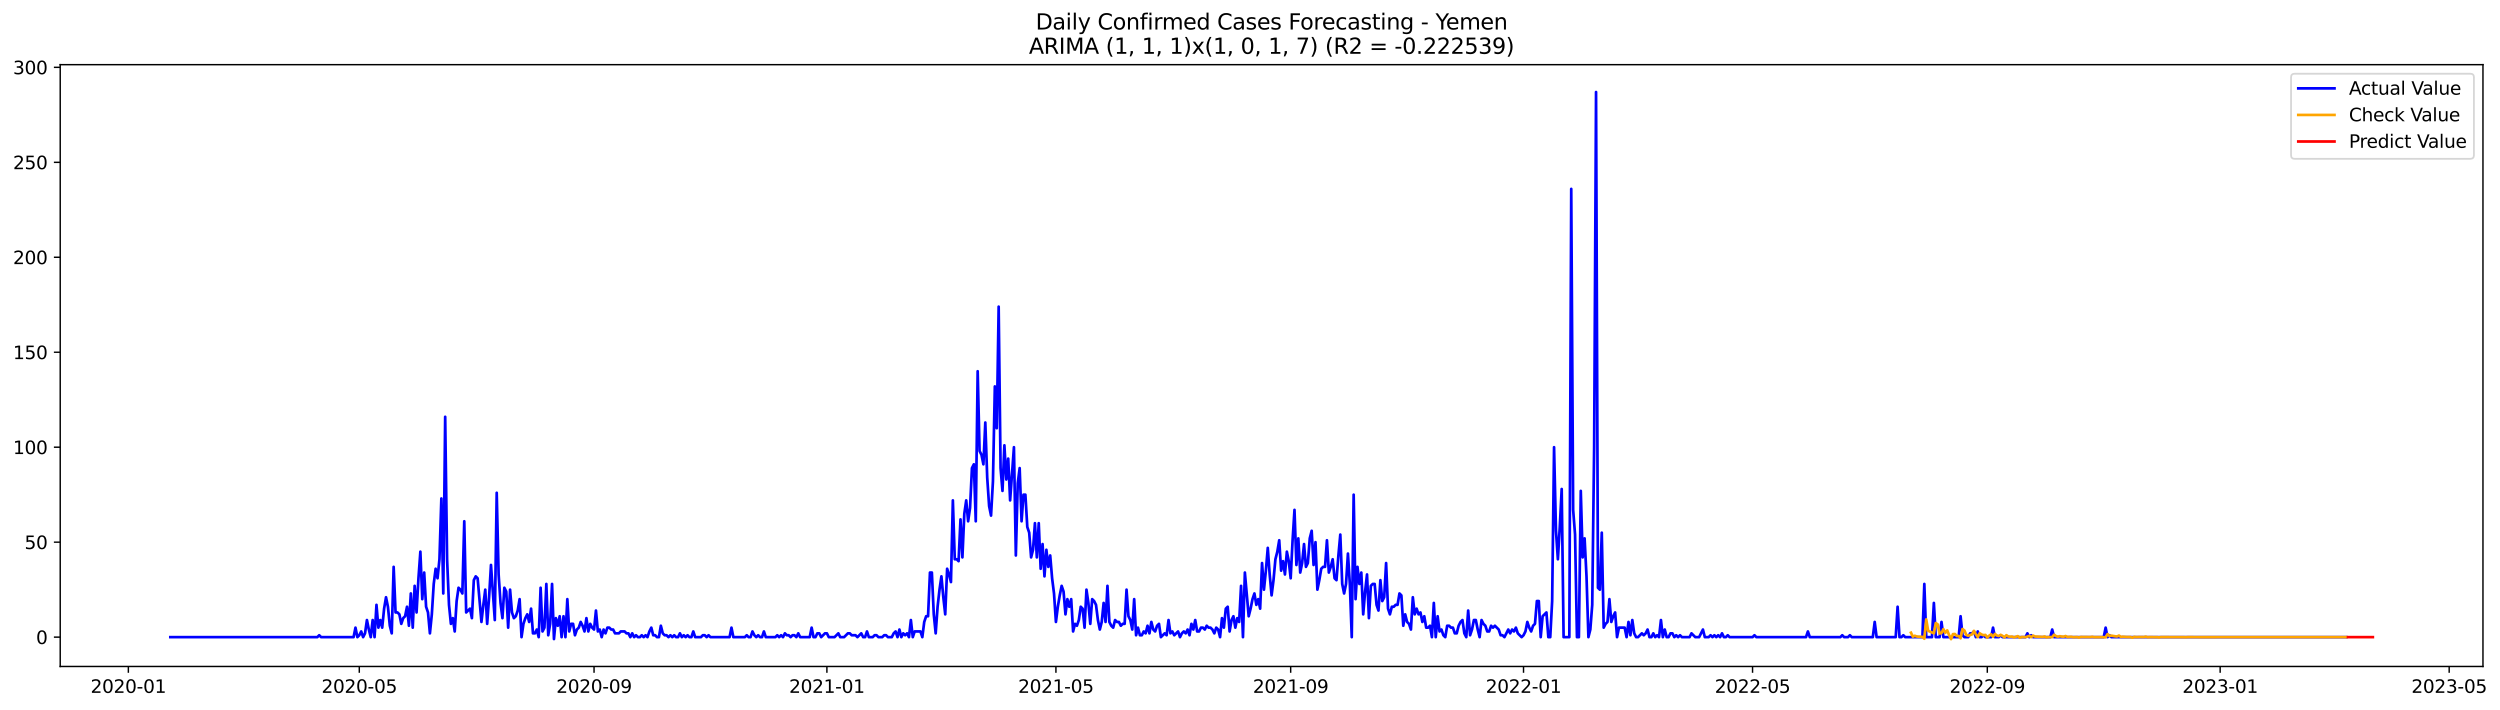 <?xml version="1.0" encoding="utf-8" standalone="no"?>
<!DOCTYPE svg PUBLIC "-//W3C//DTD SVG 1.1//EN"
  "http://www.w3.org/Graphics/SVG/1.1/DTD/svg11.dtd">
<svg xmlns:xlink="http://www.w3.org/1999/xlink" width="1381.906pt" height="392.274pt" viewBox="0 0 1381.906 392.274" xmlns="http://www.w3.org/2000/svg" version="1.1">
 <defs>
  <style type="text/css">*{stroke-linejoin: round; stroke-linecap: butt}</style>
 </defs>
 <g id="figure_1">
  <g id="patch_1">
   <path d="M 0 392.274 
L 1381.906 392.274 
L 1381.906 0 
L 0 0 
z
" style="fill: #ffffff"/>
  </g>
  <g id="axes_1">
   <g id="patch_2">
    <path d="M 33.288 368.396 
L 1372.487 368.396 
L 1372.487 35.755 
L 33.288 35.755 
z
" style="fill: #ffffff"/>
   </g>
   <g id="matplotlib.axis_1">
    <g id="xtick_1">
     <g id="line2d_1">
      <defs>
       <path id="m160f6a46d5" d="M 0 0 
L 0 3.5 
" style="stroke: #000000; stroke-width: 0.8"/>
      </defs>
      <g>
       <use xlink:href="#m160f6a46d5" x="70.951" y="368.396" style="stroke: #000000; stroke-width: 0.8"/>
      </g>
     </g>
     <g id="text_1">
      <!-- 2020-01 -->
      <g transform="translate(50.059 382.994)scale(0.1 -0.1)">
       <defs>
        <path id="DejaVuSans-32" d="M 1228 531 
L 3431 531 
L 3431 0 
L 469 0 
L 469 531 
Q 828 903 1448 1529 
Q 2069 2156 2228 2338 
Q 2531 2678 2651 2914 
Q 2772 3150 2772 3378 
Q 2772 3750 2511 3984 
Q 2250 4219 1831 4219 
Q 1534 4219 1204 4116 
Q 875 4013 500 3803 
L 500 4441 
Q 881 4594 1212 4672 
Q 1544 4750 1819 4750 
Q 2544 4750 2975 4387 
Q 3406 4025 3406 3419 
Q 3406 3131 3298 2873 
Q 3191 2616 2906 2266 
Q 2828 2175 2409 1742 
Q 1991 1309 1228 531 
z
" transform="scale(0.016)"/>
        <path id="DejaVuSans-30" d="M 2034 4250 
Q 1547 4250 1301 3770 
Q 1056 3291 1056 2328 
Q 1056 1369 1301 889 
Q 1547 409 2034 409 
Q 2525 409 2770 889 
Q 3016 1369 3016 2328 
Q 3016 3291 2770 3770 
Q 2525 4250 2034 4250 
z
M 2034 4750 
Q 2819 4750 3233 4129 
Q 3647 3509 3647 2328 
Q 3647 1150 3233 529 
Q 2819 -91 2034 -91 
Q 1250 -91 836 529 
Q 422 1150 422 2328 
Q 422 3509 836 4129 
Q 1250 4750 2034 4750 
z
" transform="scale(0.016)"/>
        <path id="DejaVuSans-2d" d="M 313 2009 
L 1997 2009 
L 1997 1497 
L 313 1497 
L 313 2009 
z
" transform="scale(0.016)"/>
        <path id="DejaVuSans-31" d="M 794 531 
L 1825 531 
L 1825 4091 
L 703 3866 
L 703 4441 
L 1819 4666 
L 2450 4666 
L 2450 531 
L 3481 531 
L 3481 0 
L 794 0 
L 794 531 
z
" transform="scale(0.016)"/>
       </defs>
       <use xlink:href="#DejaVuSans-32"/>
       <use xlink:href="#DejaVuSans-30" x="63.623"/>
       <use xlink:href="#DejaVuSans-32" x="127.246"/>
       <use xlink:href="#DejaVuSans-30" x="190.869"/>
       <use xlink:href="#DejaVuSans-2d" x="254.492"/>
       <use xlink:href="#DejaVuSans-30" x="290.576"/>
       <use xlink:href="#DejaVuSans-31" x="354.199"/>
      </g>
     </g>
    </g>
    <g id="xtick_2">
     <g id="line2d_2">
      <g>
       <use xlink:href="#m160f6a46d5" x="198.604" y="368.396" style="stroke: #000000; stroke-width: 0.8"/>
      </g>
     </g>
     <g id="text_2">
      <!-- 2020-05 -->
      <g transform="translate(177.712 382.994)scale(0.1 -0.1)">
       <defs>
        <path id="DejaVuSans-35" d="M 691 4666 
L 3169 4666 
L 3169 4134 
L 1269 4134 
L 1269 2991 
Q 1406 3038 1543 3061 
Q 1681 3084 1819 3084 
Q 2600 3084 3056 2656 
Q 3513 2228 3513 1497 
Q 3513 744 3044 326 
Q 2575 -91 1722 -91 
Q 1428 -91 1123 -41 
Q 819 9 494 109 
L 494 744 
Q 775 591 1075 516 
Q 1375 441 1709 441 
Q 2250 441 2565 725 
Q 2881 1009 2881 1497 
Q 2881 1984 2565 2268 
Q 2250 2553 1709 2553 
Q 1456 2553 1204 2497 
Q 953 2441 691 2322 
L 691 4666 
z
" transform="scale(0.016)"/>
       </defs>
       <use xlink:href="#DejaVuSans-32"/>
       <use xlink:href="#DejaVuSans-30" x="63.623"/>
       <use xlink:href="#DejaVuSans-32" x="127.246"/>
       <use xlink:href="#DejaVuSans-30" x="190.869"/>
       <use xlink:href="#DejaVuSans-2d" x="254.492"/>
       <use xlink:href="#DejaVuSans-30" x="290.576"/>
       <use xlink:href="#DejaVuSans-35" x="354.199"/>
      </g>
     </g>
    </g>
    <g id="xtick_3">
     <g id="line2d_3">
      <g>
       <use xlink:href="#m160f6a46d5" x="328.367" y="368.396" style="stroke: #000000; stroke-width: 0.8"/>
      </g>
     </g>
     <g id="text_3">
      <!-- 2020-09 -->
      <g transform="translate(307.476 382.994)scale(0.1 -0.1)">
       <defs>
        <path id="DejaVuSans-39" d="M 703 97 
L 703 672 
Q 941 559 1184 500 
Q 1428 441 1663 441 
Q 2288 441 2617 861 
Q 2947 1281 2994 2138 
Q 2813 1869 2534 1725 
Q 2256 1581 1919 1581 
Q 1219 1581 811 2004 
Q 403 2428 403 3163 
Q 403 3881 828 4315 
Q 1253 4750 1959 4750 
Q 2769 4750 3195 4129 
Q 3622 3509 3622 2328 
Q 3622 1225 3098 567 
Q 2575 -91 1691 -91 
Q 1453 -91 1209 -44 
Q 966 3 703 97 
z
M 1959 2075 
Q 2384 2075 2632 2365 
Q 2881 2656 2881 3163 
Q 2881 3666 2632 3958 
Q 2384 4250 1959 4250 
Q 1534 4250 1286 3958 
Q 1038 3666 1038 3163 
Q 1038 2656 1286 2365 
Q 1534 2075 1959 2075 
z
" transform="scale(0.016)"/>
       </defs>
       <use xlink:href="#DejaVuSans-32"/>
       <use xlink:href="#DejaVuSans-30" x="63.623"/>
       <use xlink:href="#DejaVuSans-32" x="127.246"/>
       <use xlink:href="#DejaVuSans-30" x="190.869"/>
       <use xlink:href="#DejaVuSans-2d" x="254.492"/>
       <use xlink:href="#DejaVuSans-30" x="290.576"/>
       <use xlink:href="#DejaVuSans-39" x="354.199"/>
      </g>
     </g>
    </g>
    <g id="xtick_4">
     <g id="line2d_4">
      <g>
       <use xlink:href="#m160f6a46d5" x="457.076" y="368.396" style="stroke: #000000; stroke-width: 0.8"/>
      </g>
     </g>
     <g id="text_4">
      <!-- 2021-01 -->
      <g transform="translate(436.184 382.994)scale(0.1 -0.1)">
       <use xlink:href="#DejaVuSans-32"/>
       <use xlink:href="#DejaVuSans-30" x="63.623"/>
       <use xlink:href="#DejaVuSans-32" x="127.246"/>
       <use xlink:href="#DejaVuSans-31" x="190.869"/>
       <use xlink:href="#DejaVuSans-2d" x="254.492"/>
       <use xlink:href="#DejaVuSans-30" x="290.576"/>
       <use xlink:href="#DejaVuSans-31" x="354.199"/>
      </g>
     </g>
    </g>
    <g id="xtick_5">
     <g id="line2d_5">
      <g>
       <use xlink:href="#m160f6a46d5" x="583.674" y="368.396" style="stroke: #000000; stroke-width: 0.8"/>
      </g>
     </g>
     <g id="text_5">
      <!-- 2021-05 -->
      <g transform="translate(562.783 382.994)scale(0.1 -0.1)">
       <use xlink:href="#DejaVuSans-32"/>
       <use xlink:href="#DejaVuSans-30" x="63.623"/>
       <use xlink:href="#DejaVuSans-32" x="127.246"/>
       <use xlink:href="#DejaVuSans-31" x="190.869"/>
       <use xlink:href="#DejaVuSans-2d" x="254.492"/>
       <use xlink:href="#DejaVuSans-30" x="290.576"/>
       <use xlink:href="#DejaVuSans-35" x="354.199"/>
      </g>
     </g>
    </g>
    <g id="xtick_6">
     <g id="line2d_6">
      <g>
       <use xlink:href="#m160f6a46d5" x="713.437" y="368.396" style="stroke: #000000; stroke-width: 0.8"/>
      </g>
     </g>
     <g id="text_6">
      <!-- 2021-09 -->
      <g transform="translate(692.546 382.994)scale(0.1 -0.1)">
       <use xlink:href="#DejaVuSans-32"/>
       <use xlink:href="#DejaVuSans-30" x="63.623"/>
       <use xlink:href="#DejaVuSans-32" x="127.246"/>
       <use xlink:href="#DejaVuSans-31" x="190.869"/>
       <use xlink:href="#DejaVuSans-2d" x="254.492"/>
       <use xlink:href="#DejaVuSans-30" x="290.576"/>
       <use xlink:href="#DejaVuSans-39" x="354.199"/>
      </g>
     </g>
    </g>
    <g id="xtick_7">
     <g id="line2d_7">
      <g>
       <use xlink:href="#m160f6a46d5" x="842.146" y="368.396" style="stroke: #000000; stroke-width: 0.8"/>
      </g>
     </g>
     <g id="text_7">
      <!-- 2022-01 -->
      <g transform="translate(821.254 382.994)scale(0.1 -0.1)">
       <use xlink:href="#DejaVuSans-32"/>
       <use xlink:href="#DejaVuSans-30" x="63.623"/>
       <use xlink:href="#DejaVuSans-32" x="127.246"/>
       <use xlink:href="#DejaVuSans-32" x="190.869"/>
       <use xlink:href="#DejaVuSans-2d" x="254.492"/>
       <use xlink:href="#DejaVuSans-30" x="290.576"/>
       <use xlink:href="#DejaVuSans-31" x="354.199"/>
      </g>
     </g>
    </g>
    <g id="xtick_8">
     <g id="line2d_8">
      <g>
       <use xlink:href="#m160f6a46d5" x="968.744" y="368.396" style="stroke: #000000; stroke-width: 0.8"/>
      </g>
     </g>
     <g id="text_8">
      <!-- 2022-05 -->
      <g transform="translate(947.853 382.994)scale(0.1 -0.1)">
       <use xlink:href="#DejaVuSans-32"/>
       <use xlink:href="#DejaVuSans-30" x="63.623"/>
       <use xlink:href="#DejaVuSans-32" x="127.246"/>
       <use xlink:href="#DejaVuSans-32" x="190.869"/>
       <use xlink:href="#DejaVuSans-2d" x="254.492"/>
       <use xlink:href="#DejaVuSans-30" x="290.576"/>
       <use xlink:href="#DejaVuSans-35" x="354.199"/>
      </g>
     </g>
    </g>
    <g id="xtick_9">
     <g id="line2d_9">
      <g>
       <use xlink:href="#m160f6a46d5" x="1098.507" y="368.396" style="stroke: #000000; stroke-width: 0.8"/>
      </g>
     </g>
     <g id="text_9">
      <!-- 2022-09 -->
      <g transform="translate(1077.616 382.994)scale(0.1 -0.1)">
       <use xlink:href="#DejaVuSans-32"/>
       <use xlink:href="#DejaVuSans-30" x="63.623"/>
       <use xlink:href="#DejaVuSans-32" x="127.246"/>
       <use xlink:href="#DejaVuSans-32" x="190.869"/>
       <use xlink:href="#DejaVuSans-2d" x="254.492"/>
       <use xlink:href="#DejaVuSans-30" x="290.576"/>
       <use xlink:href="#DejaVuSans-39" x="354.199"/>
      </g>
     </g>
    </g>
    <g id="xtick_10">
     <g id="line2d_10">
      <g>
       <use xlink:href="#m160f6a46d5" x="1227.216" y="368.396" style="stroke: #000000; stroke-width: 0.8"/>
      </g>
     </g>
     <g id="text_10">
      <!-- 2023-01 -->
      <g transform="translate(1206.324 382.994)scale(0.1 -0.1)">
       <defs>
        <path id="DejaVuSans-33" d="M 2597 2516 
Q 3050 2419 3304 2112 
Q 3559 1806 3559 1356 
Q 3559 666 3084 287 
Q 2609 -91 1734 -91 
Q 1441 -91 1130 -33 
Q 819 25 488 141 
L 488 750 
Q 750 597 1062 519 
Q 1375 441 1716 441 
Q 2309 441 2620 675 
Q 2931 909 2931 1356 
Q 2931 1769 2642 2001 
Q 2353 2234 1838 2234 
L 1294 2234 
L 1294 2753 
L 1863 2753 
Q 2328 2753 2575 2939 
Q 2822 3125 2822 3475 
Q 2822 3834 2567 4026 
Q 2313 4219 1838 4219 
Q 1578 4219 1281 4162 
Q 984 4106 628 3988 
L 628 4550 
Q 988 4650 1302 4700 
Q 1616 4750 1894 4750 
Q 2613 4750 3031 4423 
Q 3450 4097 3450 3541 
Q 3450 3153 3228 2886 
Q 3006 2619 2597 2516 
z
" transform="scale(0.016)"/>
       </defs>
       <use xlink:href="#DejaVuSans-32"/>
       <use xlink:href="#DejaVuSans-30" x="63.623"/>
       <use xlink:href="#DejaVuSans-32" x="127.246"/>
       <use xlink:href="#DejaVuSans-33" x="190.869"/>
       <use xlink:href="#DejaVuSans-2d" x="254.492"/>
       <use xlink:href="#DejaVuSans-30" x="290.576"/>
       <use xlink:href="#DejaVuSans-31" x="354.199"/>
      </g>
     </g>
    </g>
    <g id="xtick_11">
     <g id="line2d_11">
      <g>
       <use xlink:href="#m160f6a46d5" x="1353.814" y="368.396" style="stroke: #000000; stroke-width: 0.8"/>
      </g>
     </g>
     <g id="text_11">
      <!-- 2023-05 -->
      <g transform="translate(1332.923 382.994)scale(0.1 -0.1)">
       <use xlink:href="#DejaVuSans-32"/>
       <use xlink:href="#DejaVuSans-30" x="63.623"/>
       <use xlink:href="#DejaVuSans-32" x="127.246"/>
       <use xlink:href="#DejaVuSans-33" x="190.869"/>
       <use xlink:href="#DejaVuSans-2d" x="254.492"/>
       <use xlink:href="#DejaVuSans-30" x="290.576"/>
       <use xlink:href="#DejaVuSans-35" x="354.199"/>
      </g>
     </g>
    </g>
   </g>
   <g id="matplotlib.axis_2">
    <g id="ytick_1">
     <g id="line2d_12">
      <defs>
       <path id="me09ccf6972" d="M 0 0 
L -3.5 0 
" style="stroke: #000000; stroke-width: 0.8"/>
      </defs>
      <g>
       <use xlink:href="#me09ccf6972" x="33.288" y="352.188" style="stroke: #000000; stroke-width: 0.8"/>
      </g>
     </g>
     <g id="text_12">
      <!-- 0 -->
      <g transform="translate(19.925 355.987)scale(0.1 -0.1)">
       <use xlink:href="#DejaVuSans-30"/>
      </g>
     </g>
    </g>
    <g id="ytick_2">
     <g id="line2d_13">
      <g>
       <use xlink:href="#me09ccf6972" x="33.288" y="299.694" style="stroke: #000000; stroke-width: 0.8"/>
      </g>
     </g>
     <g id="text_13">
      <!-- 50 -->
      <g transform="translate(13.562 303.493)scale(0.1 -0.1)">
       <use xlink:href="#DejaVuSans-35"/>
       <use xlink:href="#DejaVuSans-30" x="63.623"/>
      </g>
     </g>
    </g>
    <g id="ytick_3">
     <g id="line2d_14">
      <g>
       <use xlink:href="#me09ccf6972" x="33.288" y="247.201" style="stroke: #000000; stroke-width: 0.8"/>
      </g>
     </g>
     <g id="text_14">
      <!-- 100 -->
      <g transform="translate(7.2 251)scale(0.1 -0.1)">
       <use xlink:href="#DejaVuSans-31"/>
       <use xlink:href="#DejaVuSans-30" x="63.623"/>
       <use xlink:href="#DejaVuSans-30" x="127.246"/>
      </g>
     </g>
    </g>
    <g id="ytick_4">
     <g id="line2d_15">
      <g>
       <use xlink:href="#me09ccf6972" x="33.288" y="194.707" style="stroke: #000000; stroke-width: 0.8"/>
      </g>
     </g>
     <g id="text_15">
      <!-- 150 -->
      <g transform="translate(7.2 198.507)scale(0.1 -0.1)">
       <use xlink:href="#DejaVuSans-31"/>
       <use xlink:href="#DejaVuSans-35" x="63.623"/>
       <use xlink:href="#DejaVuSans-30" x="127.246"/>
      </g>
     </g>
    </g>
    <g id="ytick_5">
     <g id="line2d_16">
      <g>
       <use xlink:href="#me09ccf6972" x="33.288" y="142.214" style="stroke: #000000; stroke-width: 0.8"/>
      </g>
     </g>
     <g id="text_16">
      <!-- 200 -->
      <g transform="translate(7.2 146.013)scale(0.1 -0.1)">
       <use xlink:href="#DejaVuSans-32"/>
       <use xlink:href="#DejaVuSans-30" x="63.623"/>
       <use xlink:href="#DejaVuSans-30" x="127.246"/>
      </g>
     </g>
    </g>
    <g id="ytick_6">
     <g id="line2d_17">
      <g>
       <use xlink:href="#me09ccf6972" x="33.288" y="89.721" style="stroke: #000000; stroke-width: 0.8"/>
      </g>
     </g>
     <g id="text_17">
      <!-- 250 -->
      <g transform="translate(7.2 93.52)scale(0.1 -0.1)">
       <use xlink:href="#DejaVuSans-32"/>
       <use xlink:href="#DejaVuSans-35" x="63.623"/>
       <use xlink:href="#DejaVuSans-30" x="127.246"/>
      </g>
     </g>
    </g>
    <g id="ytick_7">
     <g id="line2d_18">
      <g>
       <use xlink:href="#me09ccf6972" x="33.288" y="37.227" style="stroke: #000000; stroke-width: 0.8"/>
      </g>
     </g>
     <g id="text_18">
      <!-- 300 -->
      <g transform="translate(7.2 41.026)scale(0.1 -0.1)">
       <use xlink:href="#DejaVuSans-33"/>
       <use xlink:href="#DejaVuSans-30" x="63.623"/>
       <use xlink:href="#DejaVuSans-30" x="127.246"/>
      </g>
     </g>
    </g>
   </g>
   <g id="line2d_19">
    <path d="M 94.16 352.188 
L 175.394 352.188 
L 176.449 351.138 
L 177.504 352.188 
L 195.439 352.188 
L 196.494 346.938 
L 197.549 352.188 
L 198.604 351.138 
L 199.659 349.038 
L 200.714 352.188 
L 201.769 350.088 
L 202.824 342.739 
L 203.879 347.988 
L 204.934 352.188 
L 205.989 342.739 
L 207.044 352.188 
L 208.099 334.34 
L 209.154 346.938 
L 210.209 342.739 
L 211.264 346.938 
L 212.319 336.44 
L 213.374 330.14 
L 214.429 335.39 
L 215.484 345.888 
L 216.539 350.088 
L 217.594 313.342 
L 218.649 338.539 
L 219.704 338.539 
L 220.759 339.589 
L 221.814 344.838 
L 222.869 341.689 
L 223.924 340.639 
L 224.979 335.39 
L 226.034 345.888 
L 227.089 328.041 
L 228.144 346.938 
L 229.199 323.841 
L 230.254 338.539 
L 231.308 319.642 
L 232.363 304.944 
L 233.418 331.19 
L 234.473 316.492 
L 235.528 335.39 
L 236.583 338.539 
L 237.638 350.088 
L 238.693 339.589 
L 239.748 322.791 
L 240.803 314.392 
L 241.858 319.642 
L 242.913 309.143 
L 243.968 275.547 
L 245.023 328.041 
L 246.078 230.403 
L 247.133 309.143 
L 248.188 334.34 
L 249.243 344.838 
L 250.298 341.689 
L 251.353 349.038 
L 252.408 332.24 
L 253.463 324.891 
L 254.518 325.941 
L 255.573 328.041 
L 256.628 288.146 
L 257.683 338.539 
L 259.793 336.44 
L 260.848 341.689 
L 261.903 320.692 
L 262.958 318.592 
L 264.013 319.642 
L 266.123 343.789 
L 267.178 334.34 
L 268.233 325.941 
L 269.288 344.838 
L 270.343 330.14 
L 271.398 312.293 
L 273.508 342.739 
L 274.563 272.398 
L 275.618 317.542 
L 276.673 333.29 
L 277.728 341.689 
L 278.783 324.891 
L 279.838 326.991 
L 280.893 346.938 
L 281.948 325.941 
L 283.003 338.539 
L 284.058 341.689 
L 285.113 340.639 
L 286.168 337.489 
L 287.223 331.19 
L 288.278 352.188 
L 289.333 344.838 
L 290.388 341.689 
L 291.443 339.589 
L 292.498 343.789 
L 293.553 336.44 
L 294.608 350.088 
L 295.663 350.088 
L 296.718 347.988 
L 297.773 352.188 
L 298.828 324.891 
L 299.883 349.038 
L 300.938 346.938 
L 301.993 322.791 
L 303.048 351.138 
L 304.103 344.838 
L 305.158 322.791 
L 306.213 353.237 
L 307.268 341.689 
L 308.323 345.888 
L 309.377 340.639 
L 310.432 352.188 
L 311.487 340.639 
L 312.542 352.188 
L 313.597 331.19 
L 314.652 349.038 
L 315.707 344.838 
L 316.762 344.838 
L 317.817 351.138 
L 318.872 347.988 
L 319.927 346.938 
L 320.982 343.789 
L 322.037 345.888 
L 323.092 349.038 
L 324.147 341.689 
L 325.202 349.038 
L 326.257 344.838 
L 327.312 346.938 
L 328.367 347.988 
L 329.422 337.489 
L 330.477 349.038 
L 331.532 347.988 
L 332.587 352.188 
L 333.642 347.988 
L 334.697 350.088 
L 335.752 346.938 
L 336.807 346.938 
L 337.862 347.988 
L 338.917 347.988 
L 339.972 350.088 
L 342.082 350.088 
L 343.137 349.038 
L 345.247 349.038 
L 346.302 350.088 
L 347.357 350.088 
L 348.412 352.188 
L 349.467 350.088 
L 350.522 352.188 
L 351.577 351.138 
L 352.632 352.188 
L 353.687 352.188 
L 354.742 351.138 
L 355.797 352.188 
L 356.852 351.138 
L 357.907 352.188 
L 358.962 349.038 
L 360.017 346.938 
L 361.072 351.138 
L 362.127 351.138 
L 363.182 352.188 
L 364.237 352.188 
L 365.292 345.888 
L 366.347 350.088 
L 367.402 351.138 
L 368.457 351.138 
L 369.512 352.188 
L 370.567 351.138 
L 371.622 352.188 
L 372.677 351.138 
L 373.732 352.188 
L 374.787 352.188 
L 375.842 350.088 
L 376.897 352.188 
L 377.952 351.138 
L 379.007 352.188 
L 380.062 351.138 
L 381.117 352.188 
L 382.172 352.188 
L 383.227 349.038 
L 384.282 352.188 
L 387.447 352.188 
L 388.501 351.138 
L 389.556 351.138 
L 390.611 352.188 
L 391.666 351.138 
L 392.721 352.188 
L 403.271 352.188 
L 404.326 346.938 
L 405.381 352.188 
L 411.711 352.188 
L 412.766 351.138 
L 413.821 352.188 
L 414.876 352.188 
L 415.931 349.038 
L 416.986 351.138 
L 418.041 352.188 
L 419.096 351.138 
L 420.151 352.188 
L 421.206 352.188 
L 422.261 349.038 
L 423.316 352.188 
L 428.591 352.188 
L 429.646 351.138 
L 430.701 352.188 
L 431.756 351.138 
L 432.811 352.188 
L 433.866 350.088 
L 434.921 351.138 
L 435.976 351.138 
L 437.031 352.188 
L 438.086 351.138 
L 439.141 351.138 
L 440.196 352.188 
L 441.251 350.088 
L 442.306 352.188 
L 447.581 352.188 
L 448.636 346.938 
L 449.691 352.188 
L 450.746 352.188 
L 451.801 350.088 
L 452.856 350.088 
L 453.911 352.188 
L 456.021 350.088 
L 457.076 350.088 
L 458.131 352.188 
L 461.296 352.188 
L 463.406 350.088 
L 464.461 352.188 
L 466.57 352.188 
L 468.68 350.088 
L 469.735 350.088 
L 470.79 351.138 
L 472.9 351.138 
L 473.955 352.188 
L 476.065 350.088 
L 477.12 352.188 
L 478.175 352.188 
L 479.23 349.038 
L 480.285 352.188 
L 482.395 352.188 
L 483.45 351.138 
L 484.505 351.138 
L 485.56 352.188 
L 487.67 352.188 
L 488.725 351.138 
L 489.78 351.138 
L 490.835 352.188 
L 492.945 352.188 
L 494 350.088 
L 495.055 349.038 
L 496.11 352.188 
L 497.165 347.988 
L 498.22 352.188 
L 499.275 350.088 
L 500.33 351.138 
L 501.385 350.088 
L 502.44 352.188 
L 503.495 342.739 
L 504.55 352.188 
L 505.605 349.038 
L 508.77 349.038 
L 509.825 352.188 
L 510.88 343.789 
L 511.935 340.639 
L 512.99 340.639 
L 514.045 316.492 
L 515.1 316.492 
L 516.155 339.589 
L 517.21 350.088 
L 518.265 335.39 
L 519.32 325.941 
L 520.375 318.592 
L 521.43 330.14 
L 522.485 339.589 
L 523.54 314.392 
L 524.595 317.542 
L 525.65 321.741 
L 526.705 276.597 
L 527.76 309.143 
L 528.815 309.143 
L 529.87 310.193 
L 530.925 287.096 
L 531.98 308.093 
L 533.035 283.946 
L 534.09 276.597 
L 535.145 288.146 
L 536.2 280.797 
L 537.255 258.749 
L 538.31 256.65 
L 539.365 288.146 
L 540.42 205.206 
L 541.475 249.301 
L 542.53 251.4 
L 543.585 256.65 
L 544.64 233.552 
L 545.694 263.999 
L 546.749 279.747 
L 547.804 284.996 
L 548.859 266.098 
L 549.914 213.605 
L 550.969 236.702 
L 552.024 169.511 
L 553.079 258.749 
L 554.134 271.348 
L 555.189 246.151 
L 556.244 265.049 
L 557.299 253.5 
L 558.354 276.597 
L 560.464 247.201 
L 561.519 307.043 
L 562.574 267.148 
L 563.629 258.749 
L 564.684 288.146 
L 565.739 273.447 
L 566.794 273.447 
L 567.849 291.295 
L 568.904 294.445 
L 569.959 308.093 
L 571.014 303.894 
L 572.069 289.195 
L 573.124 308.093 
L 574.179 289.195 
L 575.234 314.392 
L 576.289 300.744 
L 577.344 318.592 
L 578.399 303.894 
L 579.454 313.342 
L 580.509 307.043 
L 581.564 319.642 
L 582.619 328.041 
L 583.674 343.789 
L 584.729 335.39 
L 585.784 329.09 
L 586.839 323.841 
L 587.894 326.991 
L 588.949 339.589 
L 590.004 331.19 
L 591.059 335.39 
L 592.114 331.19 
L 593.169 349.038 
L 594.224 344.838 
L 595.279 345.888 
L 596.334 342.739 
L 597.389 335.39 
L 598.444 336.44 
L 599.499 346.938 
L 600.554 325.941 
L 601.609 333.29 
L 602.664 344.838 
L 603.719 331.19 
L 604.774 332.24 
L 605.829 334.34 
L 606.884 342.739 
L 607.939 347.988 
L 608.994 343.789 
L 610.049 333.29 
L 611.104 343.789 
L 612.159 323.841 
L 613.214 343.789 
L 614.269 345.888 
L 615.324 346.938 
L 616.379 342.739 
L 617.434 343.789 
L 618.489 343.789 
L 619.544 345.888 
L 620.599 344.838 
L 621.654 344.838 
L 622.709 325.941 
L 623.764 340.639 
L 624.818 342.739 
L 625.873 347.988 
L 626.928 331.19 
L 627.983 351.138 
L 629.038 346.938 
L 630.093 351.138 
L 631.148 351.138 
L 632.203 349.038 
L 633.258 350.088 
L 634.313 345.888 
L 635.368 350.088 
L 636.423 343.789 
L 637.478 347.988 
L 638.533 349.038 
L 639.588 345.888 
L 640.643 344.838 
L 641.698 352.188 
L 643.808 350.088 
L 644.863 351.138 
L 645.918 342.739 
L 646.973 350.088 
L 648.028 349.038 
L 649.083 351.138 
L 651.193 349.038 
L 652.248 352.188 
L 653.303 350.088 
L 654.358 349.038 
L 655.413 350.088 
L 656.468 347.988 
L 657.523 351.138 
L 658.578 344.838 
L 659.633 347.988 
L 660.688 342.739 
L 661.743 349.038 
L 662.798 349.038 
L 663.853 346.938 
L 664.908 346.938 
L 665.963 347.988 
L 667.018 345.888 
L 668.073 346.938 
L 669.128 346.938 
L 670.183 347.988 
L 671.238 350.088 
L 672.293 346.938 
L 673.348 347.988 
L 674.403 352.188 
L 675.458 341.689 
L 676.513 346.938 
L 677.568 336.44 
L 678.623 335.39 
L 679.678 349.038 
L 680.733 342.739 
L 681.788 340.639 
L 682.843 346.938 
L 683.898 341.689 
L 684.953 343.789 
L 686.008 323.841 
L 687.063 352.188 
L 688.118 316.492 
L 690.228 340.639 
L 691.283 336.44 
L 692.338 331.19 
L 693.393 328.041 
L 694.448 334.34 
L 695.503 331.19 
L 696.558 336.44 
L 697.613 311.243 
L 698.668 325.941 
L 699.723 315.442 
L 700.778 302.844 
L 701.833 317.542 
L 702.888 329.09 
L 703.942 320.692 
L 704.997 309.143 
L 706.052 304.944 
L 707.107 298.644 
L 708.162 315.442 
L 709.217 310.193 
L 710.272 317.542 
L 711.327 304.944 
L 712.382 310.193 
L 713.437 319.642 
L 714.492 298.644 
L 715.547 281.846 
L 716.602 312.293 
L 717.657 297.594 
L 718.712 316.492 
L 719.767 311.243 
L 720.822 300.744 
L 721.877 313.342 
L 722.932 311.243 
L 723.987 297.594 
L 725.042 293.395 
L 726.097 312.293 
L 727.152 299.694 
L 728.207 325.941 
L 729.262 320.692 
L 730.317 314.392 
L 731.372 313.342 
L 732.427 313.342 
L 733.482 298.644 
L 734.537 316.492 
L 735.592 313.342 
L 736.647 309.143 
L 737.702 319.642 
L 738.757 320.692 
L 739.812 307.043 
L 740.867 295.495 
L 741.922 322.791 
L 742.977 328.041 
L 744.032 322.791 
L 745.087 305.993 
L 746.142 322.791 
L 747.197 352.188 
L 748.252 273.447 
L 749.307 331.19 
L 750.362 313.342 
L 751.417 322.791 
L 752.472 316.492 
L 753.527 339.589 
L 754.582 326.991 
L 755.637 317.542 
L 756.692 341.689 
L 757.747 323.841 
L 758.802 322.791 
L 759.857 322.791 
L 760.912 334.34 
L 761.967 337.489 
L 763.022 320.692 
L 764.077 332.24 
L 765.132 330.14 
L 766.187 311.243 
L 767.242 336.44 
L 768.297 339.589 
L 769.352 335.39 
L 770.407 335.39 
L 771.462 334.34 
L 772.517 334.34 
L 773.572 328.041 
L 774.627 329.09 
L 775.682 345.888 
L 776.737 339.589 
L 777.792 343.789 
L 778.847 344.838 
L 779.902 347.988 
L 780.957 330.14 
L 782.011 339.589 
L 783.066 336.44 
L 784.121 339.589 
L 785.176 338.539 
L 786.231 343.789 
L 787.286 340.639 
L 788.341 346.938 
L 789.396 346.938 
L 790.451 345.888 
L 791.506 352.188 
L 792.561 333.29 
L 793.616 352.188 
L 794.671 340.639 
L 795.726 349.038 
L 796.781 347.988 
L 797.836 351.138 
L 798.891 352.188 
L 799.946 345.888 
L 801.001 345.888 
L 802.056 346.938 
L 803.111 346.938 
L 804.166 350.088 
L 805.221 350.088 
L 806.276 345.888 
L 807.331 343.789 
L 808.386 342.739 
L 809.441 350.088 
L 810.496 352.188 
L 811.551 337.489 
L 812.606 351.138 
L 813.661 347.988 
L 814.716 342.739 
L 815.771 342.739 
L 816.826 347.988 
L 817.881 352.188 
L 818.936 342.739 
L 819.991 344.838 
L 821.046 345.888 
L 822.101 349.038 
L 823.156 349.038 
L 824.211 345.888 
L 825.266 346.938 
L 826.321 345.888 
L 828.431 347.988 
L 829.486 351.138 
L 830.541 351.138 
L 831.596 352.188 
L 833.706 347.988 
L 834.761 350.088 
L 835.816 347.988 
L 836.871 349.038 
L 837.926 346.938 
L 838.981 350.088 
L 841.091 352.188 
L 842.146 351.138 
L 843.201 349.038 
L 844.256 343.789 
L 845.311 346.938 
L 846.366 349.038 
L 847.421 345.888 
L 848.476 344.838 
L 849.531 332.24 
L 850.586 332.24 
L 851.641 352.188 
L 852.696 340.639 
L 854.806 338.539 
L 855.861 352.188 
L 856.916 352.188 
L 857.971 332.24 
L 859.026 247.201 
L 860.081 293.395 
L 861.135 309.143 
L 862.19 291.295 
L 863.245 270.298 
L 864.3 352.188 
L 867.465 352.188 
L 868.52 104.419 
L 869.575 281.846 
L 870.63 295.495 
L 871.685 352.188 
L 872.74 352.188 
L 873.795 271.348 
L 874.85 308.093 
L 875.905 297.594 
L 876.96 318.592 
L 878.015 352.188 
L 879.07 347.988 
L 880.125 334.34 
L 881.18 247.201 
L 882.235 50.876 
L 883.29 324.891 
L 884.345 325.941 
L 885.4 294.445 
L 886.455 346.938 
L 887.51 344.838 
L 888.565 343.789 
L 889.62 331.19 
L 890.675 343.789 
L 891.73 340.639 
L 892.785 338.539 
L 893.84 352.188 
L 894.895 346.938 
L 898.06 346.938 
L 899.115 352.188 
L 900.17 343.789 
L 901.225 351.138 
L 902.28 342.739 
L 903.335 350.088 
L 904.39 352.188 
L 905.445 352.188 
L 907.555 350.088 
L 908.61 351.138 
L 909.665 350.088 
L 910.72 347.988 
L 911.775 352.188 
L 912.83 352.188 
L 913.885 350.088 
L 914.94 352.188 
L 915.995 351.138 
L 917.05 352.188 
L 918.105 342.739 
L 919.16 352.188 
L 920.215 347.988 
L 921.27 352.188 
L 922.325 352.188 
L 923.38 350.088 
L 924.435 350.088 
L 925.49 352.188 
L 926.545 351.138 
L 927.6 352.188 
L 928.655 351.138 
L 929.71 352.188 
L 933.93 352.188 
L 934.985 350.088 
L 937.095 352.188 
L 939.205 352.188 
L 941.314 347.988 
L 942.369 352.188 
L 944.479 352.188 
L 945.534 351.138 
L 946.589 352.188 
L 947.644 351.138 
L 948.699 352.188 
L 949.754 351.138 
L 950.809 352.188 
L 951.864 350.088 
L 952.919 352.188 
L 953.974 352.188 
L 955.029 351.138 
L 956.084 352.188 
L 968.744 352.188 
L 969.799 351.138 
L 970.854 352.188 
L 998.284 352.188 
L 999.339 349.038 
L 1000.394 352.188 
L 1017.274 352.188 
L 1018.328 351.138 
L 1019.383 352.188 
L 1021.493 352.188 
L 1022.548 351.138 
L 1023.603 352.188 
L 1035.208 352.188 
L 1036.263 343.789 
L 1037.318 352.188 
L 1047.868 352.188 
L 1048.923 335.39 
L 1049.978 352.188 
L 1051.033 352.188 
L 1052.088 351.138 
L 1053.143 352.188 
L 1062.638 352.188 
L 1063.693 322.791 
L 1064.748 352.188 
L 1067.913 352.188 
L 1068.968 333.29 
L 1070.023 352.188 
L 1072.133 352.188 
L 1073.188 343.789 
L 1074.243 352.188 
L 1082.683 352.188 
L 1083.738 340.639 
L 1084.793 351.138 
L 1085.848 352.188 
L 1087.958 352.188 
L 1089.013 350.088 
L 1090.068 350.088 
L 1091.123 349.038 
L 1092.178 352.188 
L 1093.233 349.038 
L 1094.288 352.188 
L 1095.343 352.188 
L 1096.398 351.138 
L 1097.452 352.188 
L 1100.617 352.188 
L 1101.672 346.938 
L 1102.727 352.188 
L 1104.837 352.188 
L 1105.892 351.138 
L 1106.947 352.188 
L 1119.607 352.188 
L 1120.662 350.088 
L 1121.717 352.188 
L 1122.772 351.138 
L 1123.827 352.188 
L 1133.322 352.188 
L 1134.377 347.988 
L 1135.432 352.188 
L 1162.862 352.188 
L 1163.917 346.938 
L 1164.972 352.188 
L 1166.027 351.138 
L 1167.082 352.188 
L 1296.845 352.188 
L 1296.845 352.188 
" clip-path="url(#pee6a523a23)" style="fill: none; stroke: #0000ff; stroke-width: 1.5; stroke-linecap: square"/>
   </g>
   <g id="line2d_20">
    <path d="M 1056.308 349.736 
L 1057.363 351.93 
L 1058.418 351.432 
L 1059.473 351.818 
L 1060.528 351.965 
L 1062.638 352.035 
L 1063.693 353.072 
L 1064.748 342.384 
L 1065.803 348.685 
L 1068.968 350.069 
L 1070.023 344.412 
L 1071.078 345.114 
L 1072.133 350.219 
L 1073.188 349.935 
L 1074.243 347.765 
L 1075.298 349.782 
L 1076.353 348.456 
L 1077.408 351.103 
L 1078.463 353.276 
L 1079.518 350.525 
L 1080.573 350.457 
L 1081.628 351.57 
L 1082.683 351.543 
L 1083.738 352.812 
L 1084.793 347.703 
L 1085.848 348.501 
L 1086.903 350.991 
L 1087.958 351.437 
L 1090.068 350.654 
L 1091.123 348.727 
L 1092.178 350.624 
L 1093.233 352.176 
L 1094.288 350.039 
L 1095.343 350.711 
L 1096.398 351.131 
L 1097.452 350.949 
L 1098.507 352.43 
L 1099.562 351.372 
L 1100.617 350.636 
L 1101.672 351.991 
L 1102.727 350.415 
L 1103.782 351.276 
L 1104.837 351.566 
L 1105.892 350.924 
L 1106.947 351.483 
L 1108.002 352.338 
L 1109.057 351.112 
L 1110.112 351.811 
L 1111.167 351.942 
L 1112.222 351.898 
L 1113.277 352.349 
L 1115.387 351.623 
L 1116.442 352.516 
L 1117.497 352.12 
L 1119.607 352.163 
L 1120.662 351.903 
L 1121.717 351.505 
L 1122.772 352.19 
L 1123.827 351.329 
L 1124.882 351.854 
L 1126.992 351.946 
L 1129.102 352.083 
L 1130.157 351.802 
L 1131.212 352.328 
L 1132.267 352.141 
L 1134.377 352.166 
L 1135.432 350.844 
L 1136.487 351.633 
L 1137.542 351.928 
L 1138.597 351.67 
L 1139.652 351.868 
L 1140.707 351.936 
L 1141.762 351.577 
L 1142.817 352.118 
L 1144.927 351.99 
L 1145.982 352.225 
L 1148.092 352.146 
L 1149.147 352.421 
L 1150.202 352.092 
L 1155.477 352.161 
L 1156.532 351.989 
L 1157.587 352.214 
L 1162.862 352.191 
L 1163.917 352.308 
L 1164.972 350.489 
L 1166.027 351.547 
L 1167.082 351.362 
L 1169.192 351.723 
L 1170.247 351.806 
L 1171.302 351.312 
L 1172.357 352.101 
L 1173.412 351.946 
L 1175.522 352.118 
L 1177.631 352.127 
L 1178.686 352.509 
L 1179.741 352.032 
L 1180.796 352.172 
L 1182.906 352.114 
L 1185.016 352.146 
L 1186.071 351.908 
L 1187.126 352.235 
L 1188.181 352.152 
L 1191.346 352.196 
L 1192.401 352.194 
L 1193.456 352.355 
L 1194.511 352.142 
L 1196.621 352.172 
L 1207.171 352.193 
L 1208.226 352.263 
L 1209.281 352.169 
L 1214.556 352.184 
L 1216.666 352.2 
L 1221.941 352.19 
L 1225.106 352.19 
L 1247.261 352.187 
L 1296.845 352.188 
L 1296.845 352.188 
" clip-path="url(#pee6a523a23)" style="fill: none; stroke: #ffa500; stroke-width: 1.5; stroke-linecap: square"/>
   </g>
   <g id="line2d_21">
    <path d="M 1297.9 352.187 
L 1298.955 352.188 
L 1300.01 352.188 
L 1301.065 352.187 
L 1302.12 352.187 
L 1303.175 352.187 
L 1304.23 352.187 
L 1305.285 352.187 
L 1306.34 352.187 
L 1307.395 352.187 
L 1308.45 352.187 
L 1309.505 352.187 
L 1310.56 352.187 
L 1311.615 352.188 
" clip-path="url(#pee6a523a23)" style="fill: none; stroke: #ff0000; stroke-width: 1.5; stroke-linecap: square"/>
   </g>
   <g id="patch_3">
    <path d="M 33.288 368.396 
L 33.288 35.755 
" style="fill: none; stroke: #000000; stroke-width: 0.8; stroke-linejoin: miter; stroke-linecap: square"/>
   </g>
   <g id="patch_4">
    <path d="M 1372.487 368.396 
L 1372.487 35.755 
" style="fill: none; stroke: #000000; stroke-width: 0.8; stroke-linejoin: miter; stroke-linecap: square"/>
   </g>
   <g id="patch_5">
    <path d="M 33.288 368.396 
L 1372.487 368.396 
" style="fill: none; stroke: #000000; stroke-width: 0.8; stroke-linejoin: miter; stroke-linecap: square"/>
   </g>
   <g id="patch_6">
    <path d="M 33.288 35.755 
L 1372.487 35.755 
" style="fill: none; stroke: #000000; stroke-width: 0.8; stroke-linejoin: miter; stroke-linecap: square"/>
   </g>
   <g id="text_19">
    <!-- Daily Confirmed Cases Forecasting - Yemen -->
    <g transform="translate(572.487 16.318)scale(0.12 -0.12)">
     <defs>
      <path id="DejaVuSans-44" d="M 1259 4147 
L 1259 519 
L 2022 519 
Q 2988 519 3436 956 
Q 3884 1394 3884 2338 
Q 3884 3275 3436 3711 
Q 2988 4147 2022 4147 
L 1259 4147 
z
M 628 4666 
L 1925 4666 
Q 3281 4666 3915 4102 
Q 4550 3538 4550 2338 
Q 4550 1131 3912 565 
Q 3275 0 1925 0 
L 628 0 
L 628 4666 
z
" transform="scale(0.016)"/>
      <path id="DejaVuSans-61" d="M 2194 1759 
Q 1497 1759 1228 1600 
Q 959 1441 959 1056 
Q 959 750 1161 570 
Q 1363 391 1709 391 
Q 2188 391 2477 730 
Q 2766 1069 2766 1631 
L 2766 1759 
L 2194 1759 
z
M 3341 1997 
L 3341 0 
L 2766 0 
L 2766 531 
Q 2569 213 2275 61 
Q 1981 -91 1556 -91 
Q 1019 -91 701 211 
Q 384 513 384 1019 
Q 384 1609 779 1909 
Q 1175 2209 1959 2209 
L 2766 2209 
L 2766 2266 
Q 2766 2663 2505 2880 
Q 2244 3097 1772 3097 
Q 1472 3097 1187 3025 
Q 903 2953 641 2809 
L 641 3341 
Q 956 3463 1253 3523 
Q 1550 3584 1831 3584 
Q 2591 3584 2966 3190 
Q 3341 2797 3341 1997 
z
" transform="scale(0.016)"/>
      <path id="DejaVuSans-69" d="M 603 3500 
L 1178 3500 
L 1178 0 
L 603 0 
L 603 3500 
z
M 603 4863 
L 1178 4863 
L 1178 4134 
L 603 4134 
L 603 4863 
z
" transform="scale(0.016)"/>
      <path id="DejaVuSans-6c" d="M 603 4863 
L 1178 4863 
L 1178 0 
L 603 0 
L 603 4863 
z
" transform="scale(0.016)"/>
      <path id="DejaVuSans-79" d="M 2059 -325 
Q 1816 -950 1584 -1140 
Q 1353 -1331 966 -1331 
L 506 -1331 
L 506 -850 
L 844 -850 
Q 1081 -850 1212 -737 
Q 1344 -625 1503 -206 
L 1606 56 
L 191 3500 
L 800 3500 
L 1894 763 
L 2988 3500 
L 3597 3500 
L 2059 -325 
z
" transform="scale(0.016)"/>
      <path id="DejaVuSans-20" transform="scale(0.016)"/>
      <path id="DejaVuSans-43" d="M 4122 4306 
L 4122 3641 
Q 3803 3938 3442 4084 
Q 3081 4231 2675 4231 
Q 1875 4231 1450 3742 
Q 1025 3253 1025 2328 
Q 1025 1406 1450 917 
Q 1875 428 2675 428 
Q 3081 428 3442 575 
Q 3803 722 4122 1019 
L 4122 359 
Q 3791 134 3420 21 
Q 3050 -91 2638 -91 
Q 1578 -91 968 557 
Q 359 1206 359 2328 
Q 359 3453 968 4101 
Q 1578 4750 2638 4750 
Q 3056 4750 3426 4639 
Q 3797 4528 4122 4306 
z
" transform="scale(0.016)"/>
      <path id="DejaVuSans-6f" d="M 1959 3097 
Q 1497 3097 1228 2736 
Q 959 2375 959 1747 
Q 959 1119 1226 758 
Q 1494 397 1959 397 
Q 2419 397 2687 759 
Q 2956 1122 2956 1747 
Q 2956 2369 2687 2733 
Q 2419 3097 1959 3097 
z
M 1959 3584 
Q 2709 3584 3137 3096 
Q 3566 2609 3566 1747 
Q 3566 888 3137 398 
Q 2709 -91 1959 -91 
Q 1206 -91 779 398 
Q 353 888 353 1747 
Q 353 2609 779 3096 
Q 1206 3584 1959 3584 
z
" transform="scale(0.016)"/>
      <path id="DejaVuSans-6e" d="M 3513 2113 
L 3513 0 
L 2938 0 
L 2938 2094 
Q 2938 2591 2744 2837 
Q 2550 3084 2163 3084 
Q 1697 3084 1428 2787 
Q 1159 2491 1159 1978 
L 1159 0 
L 581 0 
L 581 3500 
L 1159 3500 
L 1159 2956 
Q 1366 3272 1645 3428 
Q 1925 3584 2291 3584 
Q 2894 3584 3203 3211 
Q 3513 2838 3513 2113 
z
" transform="scale(0.016)"/>
      <path id="DejaVuSans-66" d="M 2375 4863 
L 2375 4384 
L 1825 4384 
Q 1516 4384 1395 4259 
Q 1275 4134 1275 3809 
L 1275 3500 
L 2222 3500 
L 2222 3053 
L 1275 3053 
L 1275 0 
L 697 0 
L 697 3053 
L 147 3053 
L 147 3500 
L 697 3500 
L 697 3744 
Q 697 4328 969 4595 
Q 1241 4863 1831 4863 
L 2375 4863 
z
" transform="scale(0.016)"/>
      <path id="DejaVuSans-72" d="M 2631 2963 
Q 2534 3019 2420 3045 
Q 2306 3072 2169 3072 
Q 1681 3072 1420 2755 
Q 1159 2438 1159 1844 
L 1159 0 
L 581 0 
L 581 3500 
L 1159 3500 
L 1159 2956 
Q 1341 3275 1631 3429 
Q 1922 3584 2338 3584 
Q 2397 3584 2469 3576 
Q 2541 3569 2628 3553 
L 2631 2963 
z
" transform="scale(0.016)"/>
      <path id="DejaVuSans-6d" d="M 3328 2828 
Q 3544 3216 3844 3400 
Q 4144 3584 4550 3584 
Q 5097 3584 5394 3201 
Q 5691 2819 5691 2113 
L 5691 0 
L 5113 0 
L 5113 2094 
Q 5113 2597 4934 2840 
Q 4756 3084 4391 3084 
Q 3944 3084 3684 2787 
Q 3425 2491 3425 1978 
L 3425 0 
L 2847 0 
L 2847 2094 
Q 2847 2600 2669 2842 
Q 2491 3084 2119 3084 
Q 1678 3084 1418 2786 
Q 1159 2488 1159 1978 
L 1159 0 
L 581 0 
L 581 3500 
L 1159 3500 
L 1159 2956 
Q 1356 3278 1631 3431 
Q 1906 3584 2284 3584 
Q 2666 3584 2933 3390 
Q 3200 3197 3328 2828 
z
" transform="scale(0.016)"/>
      <path id="DejaVuSans-65" d="M 3597 1894 
L 3597 1613 
L 953 1613 
Q 991 1019 1311 708 
Q 1631 397 2203 397 
Q 2534 397 2845 478 
Q 3156 559 3463 722 
L 3463 178 
Q 3153 47 2828 -22 
Q 2503 -91 2169 -91 
Q 1331 -91 842 396 
Q 353 884 353 1716 
Q 353 2575 817 3079 
Q 1281 3584 2069 3584 
Q 2775 3584 3186 3129 
Q 3597 2675 3597 1894 
z
M 3022 2063 
Q 3016 2534 2758 2815 
Q 2500 3097 2075 3097 
Q 1594 3097 1305 2825 
Q 1016 2553 972 2059 
L 3022 2063 
z
" transform="scale(0.016)"/>
      <path id="DejaVuSans-64" d="M 2906 2969 
L 2906 4863 
L 3481 4863 
L 3481 0 
L 2906 0 
L 2906 525 
Q 2725 213 2448 61 
Q 2172 -91 1784 -91 
Q 1150 -91 751 415 
Q 353 922 353 1747 
Q 353 2572 751 3078 
Q 1150 3584 1784 3584 
Q 2172 3584 2448 3432 
Q 2725 3281 2906 2969 
z
M 947 1747 
Q 947 1113 1208 752 
Q 1469 391 1925 391 
Q 2381 391 2643 752 
Q 2906 1113 2906 1747 
Q 2906 2381 2643 2742 
Q 2381 3103 1925 3103 
Q 1469 3103 1208 2742 
Q 947 2381 947 1747 
z
" transform="scale(0.016)"/>
      <path id="DejaVuSans-73" d="M 2834 3397 
L 2834 2853 
Q 2591 2978 2328 3040 
Q 2066 3103 1784 3103 
Q 1356 3103 1142 2972 
Q 928 2841 928 2578 
Q 928 2378 1081 2264 
Q 1234 2150 1697 2047 
L 1894 2003 
Q 2506 1872 2764 1633 
Q 3022 1394 3022 966 
Q 3022 478 2636 193 
Q 2250 -91 1575 -91 
Q 1294 -91 989 -36 
Q 684 19 347 128 
L 347 722 
Q 666 556 975 473 
Q 1284 391 1588 391 
Q 1994 391 2212 530 
Q 2431 669 2431 922 
Q 2431 1156 2273 1281 
Q 2116 1406 1581 1522 
L 1381 1569 
Q 847 1681 609 1914 
Q 372 2147 372 2553 
Q 372 3047 722 3315 
Q 1072 3584 1716 3584 
Q 2034 3584 2315 3537 
Q 2597 3491 2834 3397 
z
" transform="scale(0.016)"/>
      <path id="DejaVuSans-46" d="M 628 4666 
L 3309 4666 
L 3309 4134 
L 1259 4134 
L 1259 2759 
L 3109 2759 
L 3109 2228 
L 1259 2228 
L 1259 0 
L 628 0 
L 628 4666 
z
" transform="scale(0.016)"/>
      <path id="DejaVuSans-63" d="M 3122 3366 
L 3122 2828 
Q 2878 2963 2633 3030 
Q 2388 3097 2138 3097 
Q 1578 3097 1268 2742 
Q 959 2388 959 1747 
Q 959 1106 1268 751 
Q 1578 397 2138 397 
Q 2388 397 2633 464 
Q 2878 531 3122 666 
L 3122 134 
Q 2881 22 2623 -34 
Q 2366 -91 2075 -91 
Q 1284 -91 818 406 
Q 353 903 353 1747 
Q 353 2603 823 3093 
Q 1294 3584 2113 3584 
Q 2378 3584 2631 3529 
Q 2884 3475 3122 3366 
z
" transform="scale(0.016)"/>
      <path id="DejaVuSans-74" d="M 1172 4494 
L 1172 3500 
L 2356 3500 
L 2356 3053 
L 1172 3053 
L 1172 1153 
Q 1172 725 1289 603 
Q 1406 481 1766 481 
L 2356 481 
L 2356 0 
L 1766 0 
Q 1100 0 847 248 
Q 594 497 594 1153 
L 594 3053 
L 172 3053 
L 172 3500 
L 594 3500 
L 594 4494 
L 1172 4494 
z
" transform="scale(0.016)"/>
      <path id="DejaVuSans-67" d="M 2906 1791 
Q 2906 2416 2648 2759 
Q 2391 3103 1925 3103 
Q 1463 3103 1205 2759 
Q 947 2416 947 1791 
Q 947 1169 1205 825 
Q 1463 481 1925 481 
Q 2391 481 2648 825 
Q 2906 1169 2906 1791 
z
M 3481 434 
Q 3481 -459 3084 -895 
Q 2688 -1331 1869 -1331 
Q 1566 -1331 1297 -1286 
Q 1028 -1241 775 -1147 
L 775 -588 
Q 1028 -725 1275 -790 
Q 1522 -856 1778 -856 
Q 2344 -856 2625 -561 
Q 2906 -266 2906 331 
L 2906 616 
Q 2728 306 2450 153 
Q 2172 0 1784 0 
Q 1141 0 747 490 
Q 353 981 353 1791 
Q 353 2603 747 3093 
Q 1141 3584 1784 3584 
Q 2172 3584 2450 3431 
Q 2728 3278 2906 2969 
L 2906 3500 
L 3481 3500 
L 3481 434 
z
" transform="scale(0.016)"/>
      <path id="DejaVuSans-59" d="M -13 4666 
L 666 4666 
L 1959 2747 
L 3244 4666 
L 3922 4666 
L 2272 2222 
L 2272 0 
L 1638 0 
L 1638 2222 
L -13 4666 
z
" transform="scale(0.016)"/>
     </defs>
     <use xlink:href="#DejaVuSans-44"/>
     <use xlink:href="#DejaVuSans-61" x="77.002"/>
     <use xlink:href="#DejaVuSans-69" x="138.281"/>
     <use xlink:href="#DejaVuSans-6c" x="166.064"/>
     <use xlink:href="#DejaVuSans-79" x="193.848"/>
     <use xlink:href="#DejaVuSans-20" x="253.027"/>
     <use xlink:href="#DejaVuSans-43" x="284.814"/>
     <use xlink:href="#DejaVuSans-6f" x="354.639"/>
     <use xlink:href="#DejaVuSans-6e" x="415.82"/>
     <use xlink:href="#DejaVuSans-66" x="479.199"/>
     <use xlink:href="#DejaVuSans-69" x="514.404"/>
     <use xlink:href="#DejaVuSans-72" x="542.188"/>
     <use xlink:href="#DejaVuSans-6d" x="581.551"/>
     <use xlink:href="#DejaVuSans-65" x="678.963"/>
     <use xlink:href="#DejaVuSans-64" x="740.486"/>
     <use xlink:href="#DejaVuSans-20" x="803.963"/>
     <use xlink:href="#DejaVuSans-43" x="835.75"/>
     <use xlink:href="#DejaVuSans-61" x="905.574"/>
     <use xlink:href="#DejaVuSans-73" x="966.854"/>
     <use xlink:href="#DejaVuSans-65" x="1018.953"/>
     <use xlink:href="#DejaVuSans-73" x="1080.477"/>
     <use xlink:href="#DejaVuSans-20" x="1132.576"/>
     <use xlink:href="#DejaVuSans-46" x="1164.363"/>
     <use xlink:href="#DejaVuSans-6f" x="1218.258"/>
     <use xlink:href="#DejaVuSans-72" x="1279.439"/>
     <use xlink:href="#DejaVuSans-65" x="1318.303"/>
     <use xlink:href="#DejaVuSans-63" x="1379.826"/>
     <use xlink:href="#DejaVuSans-61" x="1434.807"/>
     <use xlink:href="#DejaVuSans-73" x="1496.086"/>
     <use xlink:href="#DejaVuSans-74" x="1548.186"/>
     <use xlink:href="#DejaVuSans-69" x="1587.395"/>
     <use xlink:href="#DejaVuSans-6e" x="1615.178"/>
     <use xlink:href="#DejaVuSans-67" x="1678.557"/>
     <use xlink:href="#DejaVuSans-20" x="1742.033"/>
     <use xlink:href="#DejaVuSans-2d" x="1773.82"/>
     <use xlink:href="#DejaVuSans-20" x="1809.904"/>
     <use xlink:href="#DejaVuSans-59" x="1841.691"/>
     <use xlink:href="#DejaVuSans-65" x="1889.525"/>
     <use xlink:href="#DejaVuSans-6d" x="1951.049"/>
     <use xlink:href="#DejaVuSans-65" x="2048.461"/>
     <use xlink:href="#DejaVuSans-6e" x="2109.984"/>
    </g>
    <!-- ARIMA (1, 1, 1)x(1, 0, 1, 7) (R2 = -0.222539) -->
    <g transform="translate(568.739 29.756)scale(0.12 -0.12)">
     <defs>
      <path id="DejaVuSans-41" d="M 2188 4044 
L 1331 1722 
L 3047 1722 
L 2188 4044 
z
M 1831 4666 
L 2547 4666 
L 4325 0 
L 3669 0 
L 3244 1197 
L 1141 1197 
L 716 0 
L 50 0 
L 1831 4666 
z
" transform="scale(0.016)"/>
      <path id="DejaVuSans-52" d="M 2841 2188 
Q 3044 2119 3236 1894 
Q 3428 1669 3622 1275 
L 4263 0 
L 3584 0 
L 2988 1197 
Q 2756 1666 2539 1819 
Q 2322 1972 1947 1972 
L 1259 1972 
L 1259 0 
L 628 0 
L 628 4666 
L 2053 4666 
Q 2853 4666 3247 4331 
Q 3641 3997 3641 3322 
Q 3641 2881 3436 2590 
Q 3231 2300 2841 2188 
z
M 1259 4147 
L 1259 2491 
L 2053 2491 
Q 2509 2491 2742 2702 
Q 2975 2913 2975 3322 
Q 2975 3731 2742 3939 
Q 2509 4147 2053 4147 
L 1259 4147 
z
" transform="scale(0.016)"/>
      <path id="DejaVuSans-49" d="M 628 4666 
L 1259 4666 
L 1259 0 
L 628 0 
L 628 4666 
z
" transform="scale(0.016)"/>
      <path id="DejaVuSans-4d" d="M 628 4666 
L 1569 4666 
L 2759 1491 
L 3956 4666 
L 4897 4666 
L 4897 0 
L 4281 0 
L 4281 4097 
L 3078 897 
L 2444 897 
L 1241 4097 
L 1241 0 
L 628 0 
L 628 4666 
z
" transform="scale(0.016)"/>
      <path id="DejaVuSans-28" d="M 1984 4856 
Q 1566 4138 1362 3434 
Q 1159 2731 1159 2009 
Q 1159 1288 1364 580 
Q 1569 -128 1984 -844 
L 1484 -844 
Q 1016 -109 783 600 
Q 550 1309 550 2009 
Q 550 2706 781 3412 
Q 1013 4119 1484 4856 
L 1984 4856 
z
" transform="scale(0.016)"/>
      <path id="DejaVuSans-2c" d="M 750 794 
L 1409 794 
L 1409 256 
L 897 -744 
L 494 -744 
L 750 256 
L 750 794 
z
" transform="scale(0.016)"/>
      <path id="DejaVuSans-29" d="M 513 4856 
L 1013 4856 
Q 1481 4119 1714 3412 
Q 1947 2706 1947 2009 
Q 1947 1309 1714 600 
Q 1481 -109 1013 -844 
L 513 -844 
Q 928 -128 1133 580 
Q 1338 1288 1338 2009 
Q 1338 2731 1133 3434 
Q 928 4138 513 4856 
z
" transform="scale(0.016)"/>
      <path id="DejaVuSans-78" d="M 3513 3500 
L 2247 1797 
L 3578 0 
L 2900 0 
L 1881 1375 
L 863 0 
L 184 0 
L 1544 1831 
L 300 3500 
L 978 3500 
L 1906 2253 
L 2834 3500 
L 3513 3500 
z
" transform="scale(0.016)"/>
      <path id="DejaVuSans-37" d="M 525 4666 
L 3525 4666 
L 3525 4397 
L 1831 0 
L 1172 0 
L 2766 4134 
L 525 4134 
L 525 4666 
z
" transform="scale(0.016)"/>
      <path id="DejaVuSans-3d" d="M 678 2906 
L 4684 2906 
L 4684 2381 
L 678 2381 
L 678 2906 
z
M 678 1631 
L 4684 1631 
L 4684 1100 
L 678 1100 
L 678 1631 
z
" transform="scale(0.016)"/>
      <path id="DejaVuSans-2e" d="M 684 794 
L 1344 794 
L 1344 0 
L 684 0 
L 684 794 
z
" transform="scale(0.016)"/>
     </defs>
     <use xlink:href="#DejaVuSans-41"/>
     <use xlink:href="#DejaVuSans-52" x="68.408"/>
     <use xlink:href="#DejaVuSans-49" x="137.891"/>
     <use xlink:href="#DejaVuSans-4d" x="167.383"/>
     <use xlink:href="#DejaVuSans-41" x="253.662"/>
     <use xlink:href="#DejaVuSans-20" x="322.07"/>
     <use xlink:href="#DejaVuSans-28" x="353.857"/>
     <use xlink:href="#DejaVuSans-31" x="392.871"/>
     <use xlink:href="#DejaVuSans-2c" x="456.494"/>
     <use xlink:href="#DejaVuSans-20" x="488.281"/>
     <use xlink:href="#DejaVuSans-31" x="520.068"/>
     <use xlink:href="#DejaVuSans-2c" x="583.691"/>
     <use xlink:href="#DejaVuSans-20" x="615.479"/>
     <use xlink:href="#DejaVuSans-31" x="647.266"/>
     <use xlink:href="#DejaVuSans-29" x="710.889"/>
     <use xlink:href="#DejaVuSans-78" x="749.902"/>
     <use xlink:href="#DejaVuSans-28" x="809.082"/>
     <use xlink:href="#DejaVuSans-31" x="848.096"/>
     <use xlink:href="#DejaVuSans-2c" x="911.719"/>
     <use xlink:href="#DejaVuSans-20" x="943.506"/>
     <use xlink:href="#DejaVuSans-30" x="975.293"/>
     <use xlink:href="#DejaVuSans-2c" x="1038.916"/>
     <use xlink:href="#DejaVuSans-20" x="1070.703"/>
     <use xlink:href="#DejaVuSans-31" x="1102.49"/>
     <use xlink:href="#DejaVuSans-2c" x="1166.113"/>
     <use xlink:href="#DejaVuSans-20" x="1197.9"/>
     <use xlink:href="#DejaVuSans-37" x="1229.688"/>
     <use xlink:href="#DejaVuSans-29" x="1293.311"/>
     <use xlink:href="#DejaVuSans-20" x="1332.324"/>
     <use xlink:href="#DejaVuSans-28" x="1364.111"/>
     <use xlink:href="#DejaVuSans-52" x="1403.125"/>
     <use xlink:href="#DejaVuSans-32" x="1472.607"/>
     <use xlink:href="#DejaVuSans-20" x="1536.23"/>
     <use xlink:href="#DejaVuSans-3d" x="1568.018"/>
     <use xlink:href="#DejaVuSans-20" x="1651.807"/>
     <use xlink:href="#DejaVuSans-2d" x="1683.594"/>
     <use xlink:href="#DejaVuSans-30" x="1719.678"/>
     <use xlink:href="#DejaVuSans-2e" x="1783.301"/>
     <use xlink:href="#DejaVuSans-32" x="1815.088"/>
     <use xlink:href="#DejaVuSans-32" x="1878.711"/>
     <use xlink:href="#DejaVuSans-32" x="1942.334"/>
     <use xlink:href="#DejaVuSans-35" x="2005.957"/>
     <use xlink:href="#DejaVuSans-33" x="2069.58"/>
     <use xlink:href="#DejaVuSans-39" x="2133.203"/>
     <use xlink:href="#DejaVuSans-29" x="2196.826"/>
    </g>
   </g>
   <g id="legend_1">
    <g id="patch_7">
     <path d="M 1268.408 87.79 
L 1365.487 87.79 
Q 1367.487 87.79 1367.487 85.79 
L 1367.487 42.755 
Q 1367.487 40.755 1365.487 40.755 
L 1268.408 40.755 
Q 1266.408 40.755 1266.408 42.755 
L 1266.408 85.79 
Q 1266.408 87.79 1268.408 87.79 
z
" style="fill: #ffffff; opacity: 0.8; stroke: #cccccc; stroke-linejoin: miter"/>
    </g>
    <g id="line2d_22">
     <path d="M 1270.408 48.854 
L 1280.408 48.854 
L 1290.408 48.854 
" style="fill: none; stroke: #0000ff; stroke-width: 1.5; stroke-linecap: square"/>
    </g>
    <g id="text_20">
     <!-- Actual Value -->
     <g transform="translate(1298.408 52.354)scale(0.1 -0.1)">
      <defs>
       <path id="DejaVuSans-75" d="M 544 1381 
L 544 3500 
L 1119 3500 
L 1119 1403 
Q 1119 906 1312 657 
Q 1506 409 1894 409 
Q 2359 409 2629 706 
Q 2900 1003 2900 1516 
L 2900 3500 
L 3475 3500 
L 3475 0 
L 2900 0 
L 2900 538 
Q 2691 219 2414 64 
Q 2138 -91 1772 -91 
Q 1169 -91 856 284 
Q 544 659 544 1381 
z
M 1991 3584 
L 1991 3584 
z
" transform="scale(0.016)"/>
       <path id="DejaVuSans-56" d="M 1831 0 
L 50 4666 
L 709 4666 
L 2188 738 
L 3669 4666 
L 4325 4666 
L 2547 0 
L 1831 0 
z
" transform="scale(0.016)"/>
      </defs>
      <use xlink:href="#DejaVuSans-41"/>
      <use xlink:href="#DejaVuSans-63" x="66.658"/>
      <use xlink:href="#DejaVuSans-74" x="121.639"/>
      <use xlink:href="#DejaVuSans-75" x="160.848"/>
      <use xlink:href="#DejaVuSans-61" x="224.227"/>
      <use xlink:href="#DejaVuSans-6c" x="285.506"/>
      <use xlink:href="#DejaVuSans-20" x="313.289"/>
      <use xlink:href="#DejaVuSans-56" x="345.076"/>
      <use xlink:href="#DejaVuSans-61" x="405.734"/>
      <use xlink:href="#DejaVuSans-6c" x="467.014"/>
      <use xlink:href="#DejaVuSans-75" x="494.797"/>
      <use xlink:href="#DejaVuSans-65" x="558.176"/>
     </g>
    </g>
    <g id="line2d_23">
     <path d="M 1270.408 63.532 
L 1280.408 63.532 
L 1290.408 63.532 
" style="fill: none; stroke: #ffa500; stroke-width: 1.5; stroke-linecap: square"/>
    </g>
    <g id="text_21">
     <!-- Check Value -->
     <g transform="translate(1298.408 67.032)scale(0.1 -0.1)">
      <defs>
       <path id="DejaVuSans-68" d="M 3513 2113 
L 3513 0 
L 2938 0 
L 2938 2094 
Q 2938 2591 2744 2837 
Q 2550 3084 2163 3084 
Q 1697 3084 1428 2787 
Q 1159 2491 1159 1978 
L 1159 0 
L 581 0 
L 581 4863 
L 1159 4863 
L 1159 2956 
Q 1366 3272 1645 3428 
Q 1925 3584 2291 3584 
Q 2894 3584 3203 3211 
Q 3513 2838 3513 2113 
z
" transform="scale(0.016)"/>
       <path id="DejaVuSans-6b" d="M 581 4863 
L 1159 4863 
L 1159 1991 
L 2875 3500 
L 3609 3500 
L 1753 1863 
L 3688 0 
L 2938 0 
L 1159 1709 
L 1159 0 
L 581 0 
L 581 4863 
z
" transform="scale(0.016)"/>
      </defs>
      <use xlink:href="#DejaVuSans-43"/>
      <use xlink:href="#DejaVuSans-68" x="69.824"/>
      <use xlink:href="#DejaVuSans-65" x="133.203"/>
      <use xlink:href="#DejaVuSans-63" x="194.727"/>
      <use xlink:href="#DejaVuSans-6b" x="249.707"/>
      <use xlink:href="#DejaVuSans-20" x="307.617"/>
      <use xlink:href="#DejaVuSans-56" x="339.404"/>
      <use xlink:href="#DejaVuSans-61" x="400.062"/>
      <use xlink:href="#DejaVuSans-6c" x="461.342"/>
      <use xlink:href="#DejaVuSans-75" x="489.125"/>
      <use xlink:href="#DejaVuSans-65" x="552.504"/>
     </g>
    </g>
    <g id="line2d_24">
     <path d="M 1270.408 78.21 
L 1280.408 78.21 
L 1290.408 78.21 
" style="fill: none; stroke: #ff0000; stroke-width: 1.5; stroke-linecap: square"/>
    </g>
    <g id="text_22">
     <!-- Predict Value -->
     <g transform="translate(1298.408 81.71)scale(0.1 -0.1)">
      <defs>
       <path id="DejaVuSans-50" d="M 1259 4147 
L 1259 2394 
L 2053 2394 
Q 2494 2394 2734 2622 
Q 2975 2850 2975 3272 
Q 2975 3691 2734 3919 
Q 2494 4147 2053 4147 
L 1259 4147 
z
M 628 4666 
L 2053 4666 
Q 2838 4666 3239 4311 
Q 3641 3956 3641 3272 
Q 3641 2581 3239 2228 
Q 2838 1875 2053 1875 
L 1259 1875 
L 1259 0 
L 628 0 
L 628 4666 
z
" transform="scale(0.016)"/>
      </defs>
      <use xlink:href="#DejaVuSans-50"/>
      <use xlink:href="#DejaVuSans-72" x="58.553"/>
      <use xlink:href="#DejaVuSans-65" x="97.416"/>
      <use xlink:href="#DejaVuSans-64" x="158.939"/>
      <use xlink:href="#DejaVuSans-69" x="222.416"/>
      <use xlink:href="#DejaVuSans-63" x="250.199"/>
      <use xlink:href="#DejaVuSans-74" x="305.18"/>
      <use xlink:href="#DejaVuSans-20" x="344.389"/>
      <use xlink:href="#DejaVuSans-56" x="376.176"/>
      <use xlink:href="#DejaVuSans-61" x="436.834"/>
      <use xlink:href="#DejaVuSans-6c" x="498.113"/>
      <use xlink:href="#DejaVuSans-75" x="525.896"/>
      <use xlink:href="#DejaVuSans-65" x="589.275"/>
     </g>
    </g>
   </g>
  </g>
 </g>
 <defs>
  <clipPath id="pee6a523a23">
   <rect x="33.288" y="35.755" width="1339.2" height="332.64"/>
  </clipPath>
 </defs>
</svg>
